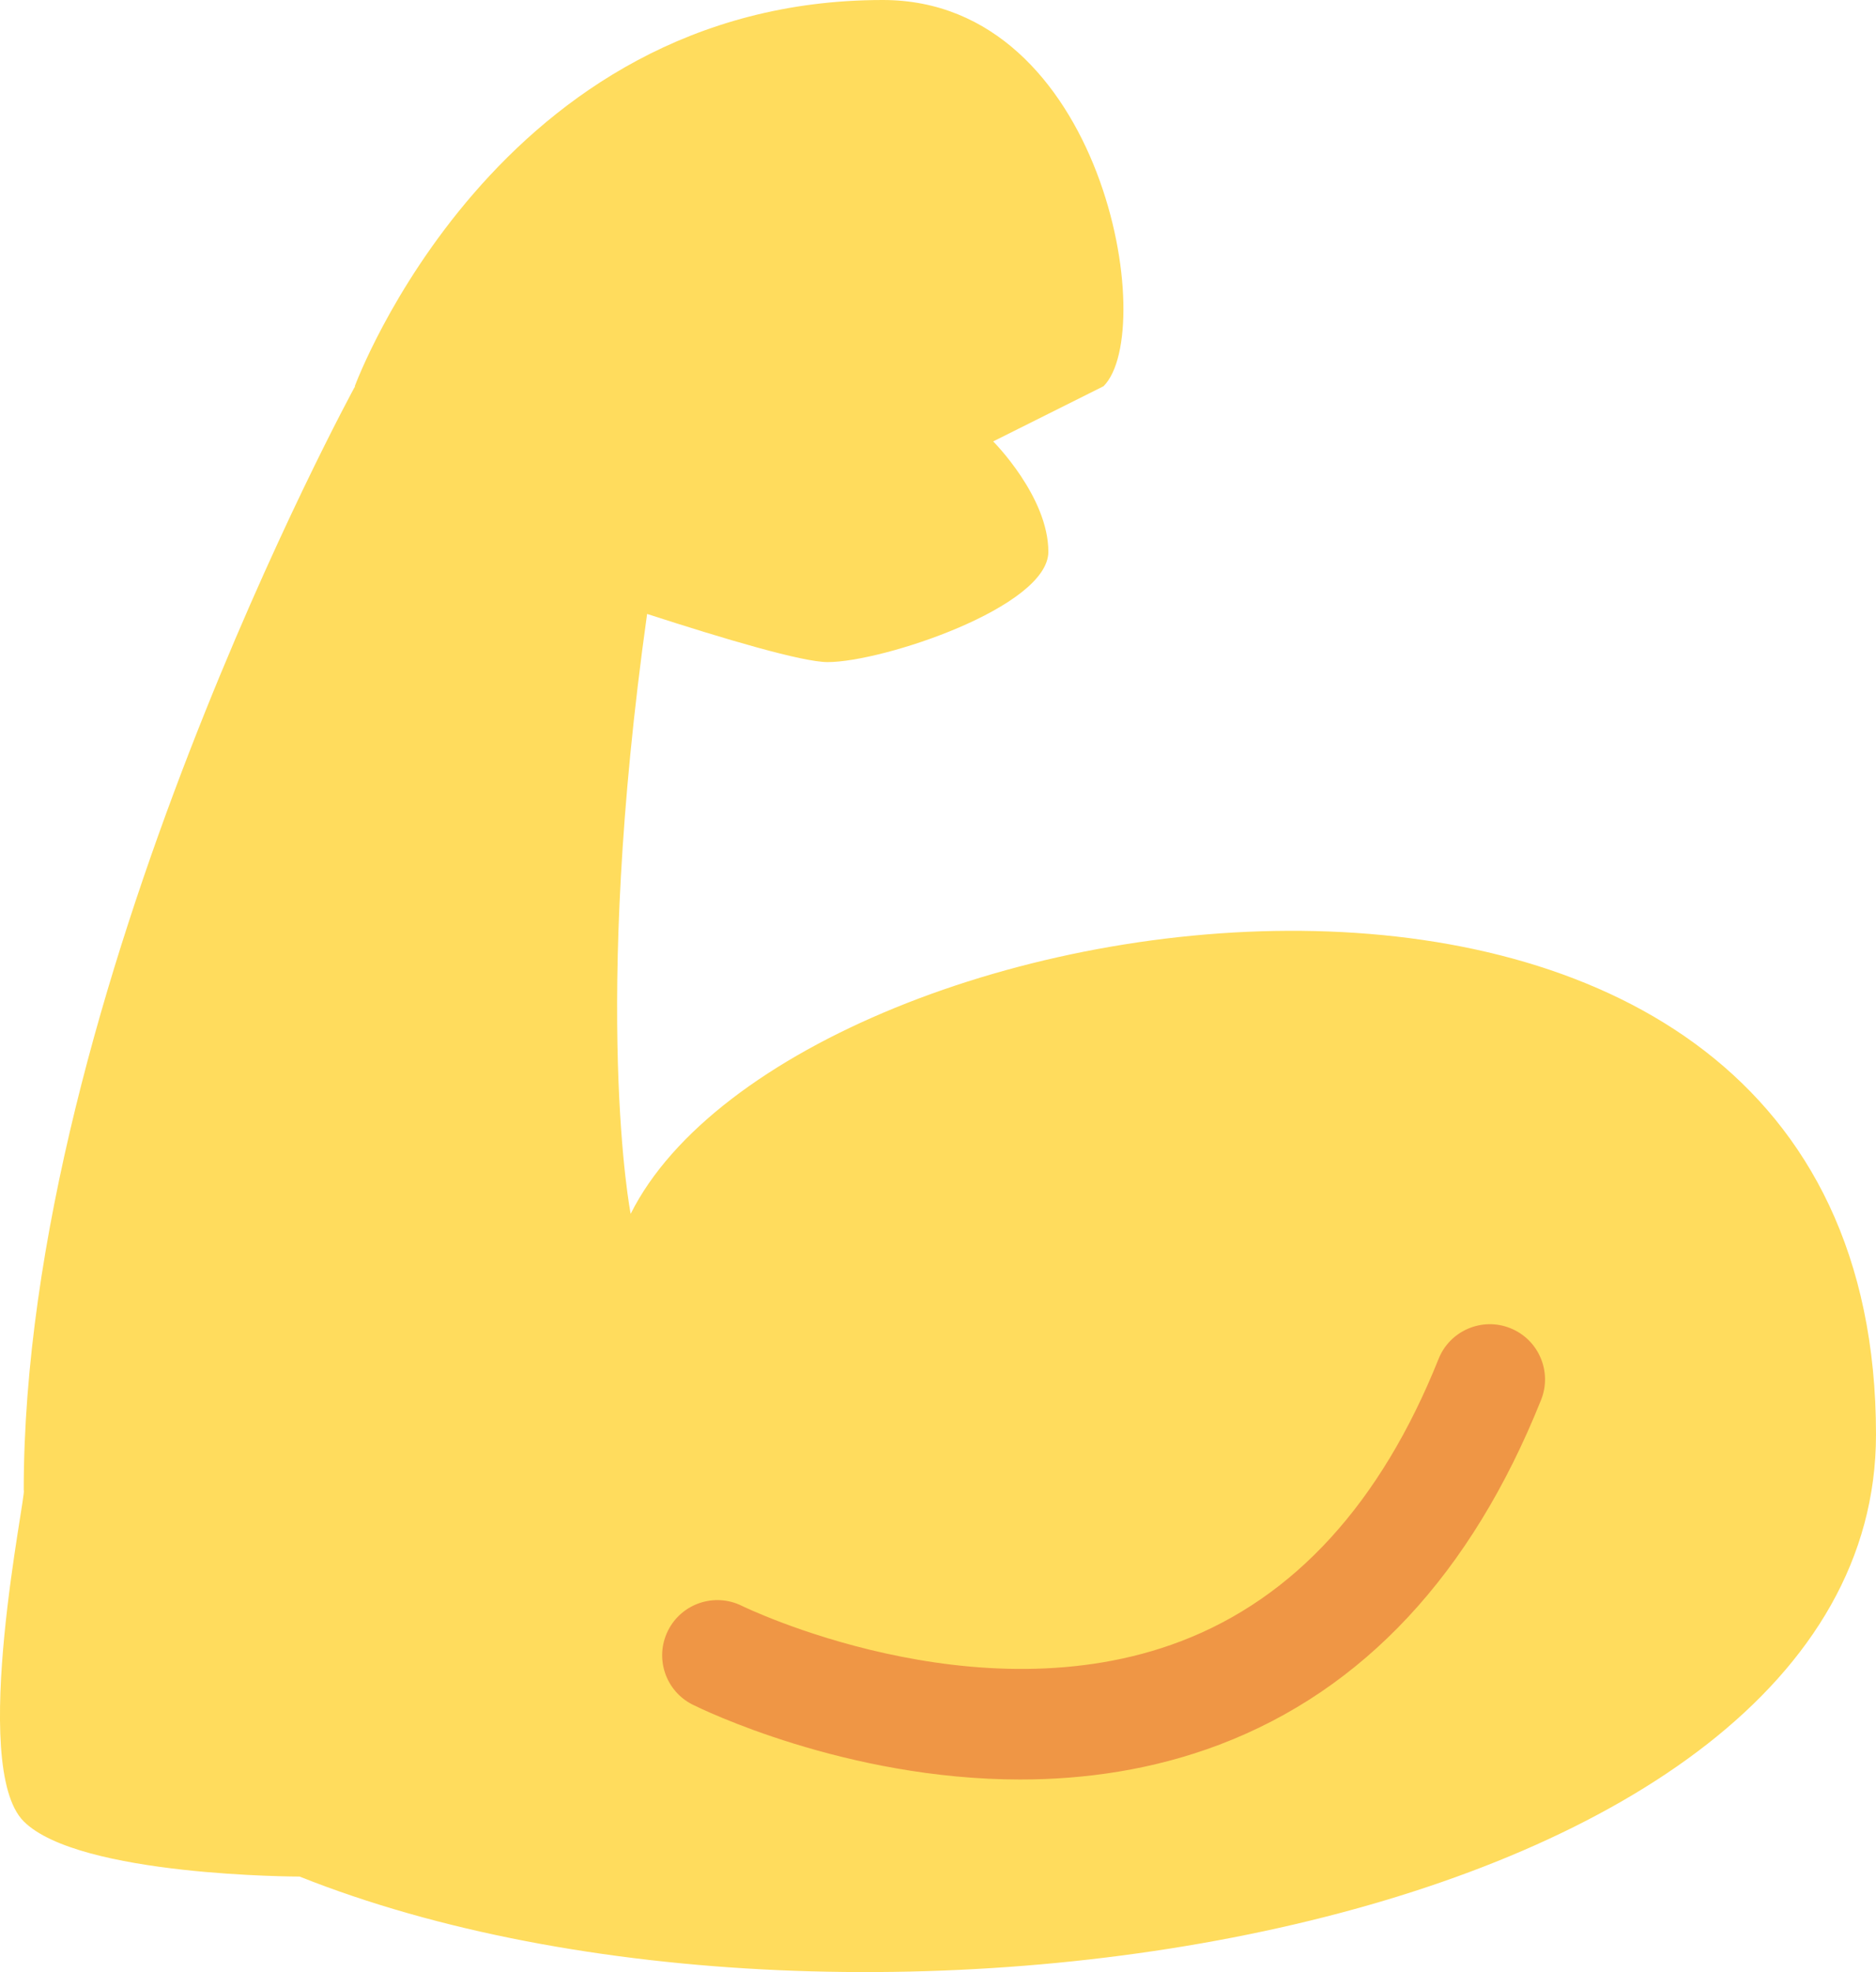 <?xml version="1.0" encoding="UTF-8" standalone="no"?>
<svg
   xmlns:dc="http://purl.org/dc/elements/1.1/"
   xmlns:cc="http://creativecommons.org/ns#"
   xmlns:rdf="http://www.w3.org/1999/02/22-rdf-syntax-ns#"
   xmlns:svg="http://www.w3.org/2000/svg"
   xmlns="http://www.w3.org/2000/svg"
   xmlns:sodipodi="http://sodipodi.sourceforge.net/DTD/sodipodi-0.dtd"
   xmlns:inkscape="http://www.inkscape.org/namespaces/inkscape"
   viewBox="0 0 34 35.742"
   id="svg2"
   version="1.1"
   inkscape:version="0.91 r13725"
   sodipodi:docname="1f4aa.svg"
   width="34"
   height="35.742">
  <defs
     id="defs10" />
  <sodipodi:namedview
     pagecolor="#ffffff"
     bordercolor="#666666"
     borderopacity="1"
     objecttolerance="10"
     gridtolerance="10"
     guidetolerance="10"
     inkscape:pageopacity="0"
     inkscape:pageshadow="2"
     inkscape:window-width="640"
     inkscape:window-height="480"
     id="namedview8"
     showgrid="false"
     inkscape:zoom="6.5555556"
     inkscape:cx="17.000348"
     inkscape:cy="17.742265"
     inkscape:window-x="0"
     inkscape:window-y="0"
     inkscape:window-maximized="0"
     inkscape:current-layer="svg2" />
  <path
     d="m 11.43,22 c 0,0 -0.717,-3.641 0.298,-10.873 1.4,0.454 2.814,0.873 3.272,0.873 1,0 4,-1 4,-2 0,-1 -1,-2 -1,-2 l 2,-1 c 1,-1 0,-7 -4,-7 C 9,0 6.43,7 6.43,7 l 0.007,0.011 -0.007,0 c 0,0 -6,10.989 -6,20 0.065,0 -1,5 0,6 1,1 5,1 5,1 C 15.43,38 34,35 34,26 c 0,-13 -19.57,-10 -22.57,-4 z"
     id="path4"
     inkscape:connector-curvature="0"
     style="fill:#ffdc5d" />
  <path
     d="m 18.494,32.252 c -3.178,0 -5.793,-1.283 -5.941,-1.357 -0.493,-0.247 -0.693,-0.846 -0.447,-1.34 0.246,-0.494 0.845,-0.695 1.34,-0.45 0.042,0.021 4.241,2.061 7.957,0.641 2.055,-0.785 3.625,-2.507 4.669,-5.116 0.205,-0.515 0.791,-0.763 1.3,-0.558 0.513,0.205 0.763,0.787 0.558,1.3 -1.263,3.155 -3.223,5.258 -5.827,6.248 -1.216,0.461 -2.451,0.632 -3.609,0.632 z"
     id="path6"
     inkscape:connector-curvature="0"
     style="fill:#ef9645" />
</svg>
